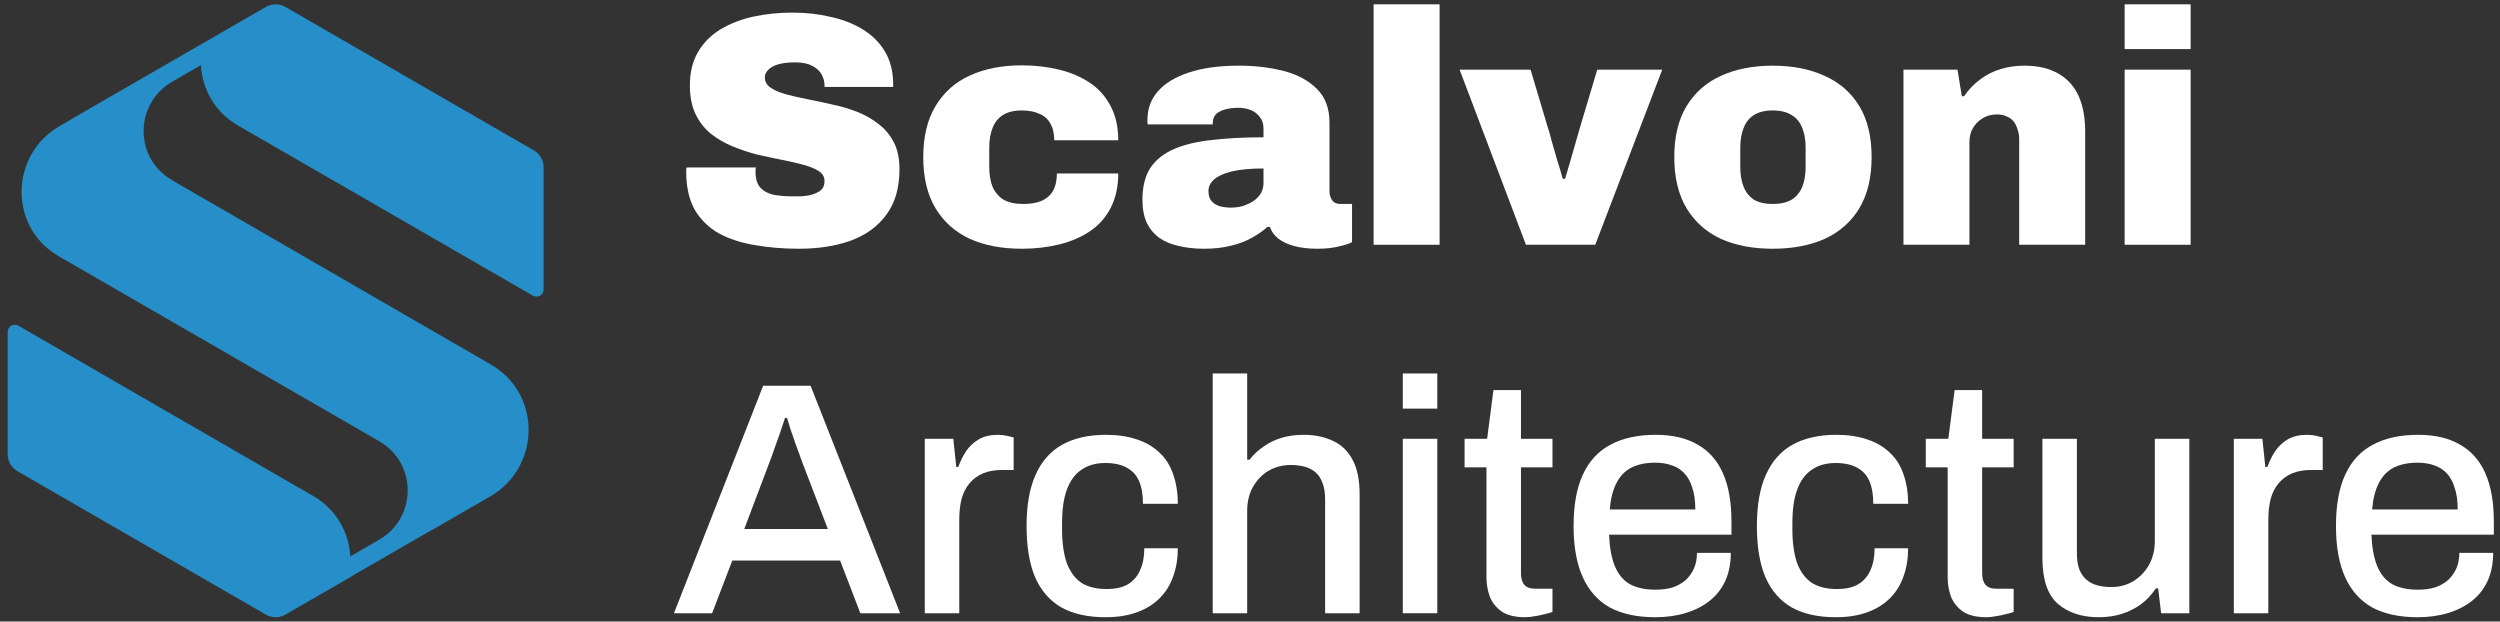 <svg width="181" height="45" viewBox="0 0 181 45" fill="none" xmlns="http://www.w3.org/2000/svg">
<rect x="0" y="0" width="181" height="45" fill="#333333" stroke="none"/>
<path d="M22.685 35.916L1.329 23.58C0.98 23.386 0.553 23.631 0.553 24.032V32.89C0.553 33.395 0.825 33.847 1.252 34.106L19.257 44.502C19.684 44.748 20.227 44.748 20.654 44.502L25.363 41.787V41.774L31.183 38.412V38.425L35.491 35.942C39.022 33.899 39.242 28.83 35.84 26.58C35.763 26.528 35.698 26.489 35.62 26.438L12.466 13.054C12.453 13.041 12.428 13.028 12.415 13.015C9.698 11.424 9.737 7.493 12.466 5.915L14.549 4.713C14.639 6.523 15.636 8.178 17.227 9.084L38.582 21.407C38.932 21.601 39.358 21.355 39.358 20.955L39.358 12.11C39.358 11.605 39.087 11.153 38.66 10.894L20.654 0.497C20.227 0.252 19.684 0.252 19.257 0.497L17.175 1.7L6.568 7.816L4.304 9.135C0.773 11.178 0.605 16.286 4.084 18.446C4.149 18.485 4.227 18.537 4.291 18.575L27.458 31.946C27.471 31.959 27.497 31.972 27.51 31.985C30.213 33.576 30.174 37.507 27.458 39.072L25.363 40.287C25.259 38.464 24.263 36.821 22.685 35.916Z" fill="#268FCA"/>
<path d="M57.846 18.009C56.71 18.009 55.645 17.921 54.653 17.745C53.676 17.585 52.812 17.305 52.06 16.904C51.324 16.488 50.739 15.92 50.307 15.2C49.891 14.463 49.683 13.543 49.683 12.438C49.683 12.406 49.683 12.366 49.683 12.318C49.683 12.254 49.691 12.19 49.707 12.126H54.725C54.709 12.19 54.701 12.254 54.701 12.318C54.701 12.366 54.701 12.414 54.701 12.462C54.701 12.943 54.813 13.311 55.037 13.567C55.261 13.823 55.573 13.999 55.974 14.095C56.39 14.175 56.854 14.215 57.366 14.215C57.558 14.215 57.758 14.215 57.966 14.215C58.191 14.199 58.399 14.175 58.591 14.143C58.799 14.095 58.983 14.031 59.143 13.951C59.319 13.871 59.455 13.767 59.551 13.639C59.647 13.495 59.695 13.319 59.695 13.111C59.695 12.806 59.559 12.566 59.287 12.39C59.015 12.214 58.647 12.062 58.182 11.934C57.718 11.806 57.198 11.686 56.622 11.574C56.046 11.462 55.445 11.334 54.821 11.19C54.197 11.03 53.596 10.83 53.02 10.589C52.444 10.349 51.924 10.045 51.459 9.677C50.995 9.293 50.627 8.821 50.355 8.261C50.083 7.684 49.947 6.996 49.947 6.196C49.947 5.235 50.147 4.419 50.547 3.747C50.947 3.074 51.492 2.53 52.18 2.114C52.884 1.698 53.676 1.393 54.557 1.201C55.453 1.009 56.39 0.913 57.366 0.913C58.359 0.913 59.287 1.017 60.151 1.225C61.032 1.417 61.808 1.722 62.48 2.138C63.153 2.554 63.681 3.082 64.065 3.723C64.449 4.363 64.649 5.123 64.665 6.004V6.292H59.695V6.196C59.695 5.907 59.623 5.635 59.479 5.379C59.335 5.123 59.103 4.915 58.783 4.755C58.479 4.595 58.071 4.515 57.558 4.515C57.078 4.515 56.67 4.563 56.334 4.659C56.014 4.755 55.773 4.891 55.613 5.067C55.453 5.227 55.373 5.403 55.373 5.595C55.373 5.899 55.509 6.148 55.782 6.34C56.054 6.532 56.422 6.692 56.886 6.82C57.35 6.948 57.87 7.068 58.447 7.18C59.023 7.292 59.623 7.42 60.247 7.564C60.872 7.692 61.472 7.868 62.048 8.092C62.624 8.317 63.145 8.613 63.609 8.981C64.073 9.333 64.441 9.773 64.713 10.301C64.986 10.83 65.122 11.478 65.122 12.246C65.122 13.607 64.802 14.711 64.161 15.56C63.537 16.408 62.672 17.032 61.568 17.433C60.48 17.817 59.239 18.009 57.846 18.009Z" fill="white"/>
<path d="M73.974 18.009C72.533 18.009 71.277 17.769 70.204 17.288C69.148 16.792 68.323 16.056 67.731 15.079C67.139 14.087 66.843 12.855 66.843 11.382C66.843 9.893 67.139 8.661 67.731 7.684C68.323 6.692 69.148 5.955 70.204 5.475C71.277 4.979 72.533 4.731 73.974 4.731C74.934 4.731 75.839 4.835 76.687 5.043C77.535 5.251 78.28 5.571 78.92 6.004C79.56 6.436 80.056 6.996 80.409 7.684C80.777 8.373 80.961 9.197 80.961 10.157H76.327C76.327 9.661 76.231 9.253 76.039 8.933C75.863 8.613 75.599 8.381 75.246 8.236C74.894 8.076 74.47 7.996 73.974 7.996C73.414 7.996 72.957 8.108 72.605 8.333C72.269 8.541 72.021 8.853 71.861 9.269C71.701 9.669 71.621 10.149 71.621 10.71V12.078C71.621 12.639 71.701 13.119 71.861 13.519C72.037 13.919 72.301 14.231 72.653 14.455C73.021 14.663 73.494 14.767 74.07 14.767C74.598 14.767 75.038 14.695 75.391 14.551C75.759 14.391 76.039 14.151 76.231 13.831C76.423 13.495 76.519 13.071 76.519 12.558H80.961C80.961 13.519 80.777 14.351 80.409 15.056C80.056 15.744 79.56 16.304 78.92 16.736C78.28 17.169 77.535 17.489 76.687 17.697C75.839 17.905 74.934 18.009 73.974 18.009Z" fill="white"/>
<path d="M87.18 18.009C86.523 18.009 85.923 17.945 85.379 17.817C84.835 17.705 84.362 17.513 83.962 17.241C83.562 16.952 83.25 16.584 83.026 16.136C82.818 15.672 82.713 15.112 82.713 14.455C82.713 13.511 82.906 12.742 83.29 12.15C83.69 11.558 84.266 11.102 85.019 10.782C85.771 10.461 86.683 10.245 87.756 10.133C88.844 10.005 90.085 9.941 91.477 9.941V9.317C91.477 8.965 91.389 8.685 91.213 8.477C91.053 8.253 90.837 8.084 90.565 7.972C90.293 7.86 89.981 7.804 89.629 7.804C89.356 7.804 89.076 7.836 88.788 7.9C88.5 7.964 88.26 8.076 88.068 8.236C87.892 8.397 87.804 8.621 87.804 8.909V9.005H83.098C83.082 8.941 83.074 8.885 83.074 8.837C83.074 8.789 83.074 8.733 83.074 8.669C83.074 7.884 83.322 7.204 83.818 6.628C84.33 6.036 85.075 5.579 86.051 5.259C87.043 4.923 88.26 4.755 89.701 4.755C90.869 4.755 91.95 4.883 92.942 5.139C93.934 5.395 94.735 5.827 95.343 6.436C95.951 7.028 96.255 7.844 96.255 8.885V13.831C96.255 14.087 96.32 14.311 96.448 14.503C96.576 14.679 96.768 14.767 97.024 14.767H97.888V17.529C97.696 17.641 97.376 17.745 96.928 17.841C96.496 17.953 95.983 18.009 95.391 18.009C94.751 18.009 94.191 17.945 93.71 17.817C93.23 17.689 92.838 17.505 92.534 17.265C92.246 17.024 92.046 16.744 91.934 16.424H91.766C91.429 16.728 91.037 17 90.589 17.241C90.157 17.481 89.661 17.665 89.1 17.793C88.54 17.937 87.9 18.009 87.18 18.009ZM89.124 15.031C89.428 15.031 89.717 14.992 89.989 14.912C90.277 14.815 90.533 14.695 90.757 14.551C90.981 14.391 91.157 14.207 91.285 13.999C91.413 13.775 91.477 13.535 91.477 13.279V12.198C90.533 12.198 89.765 12.27 89.172 12.414C88.596 12.558 88.172 12.751 87.9 12.991C87.628 13.231 87.492 13.511 87.492 13.831C87.492 14.151 87.572 14.399 87.732 14.575C87.892 14.751 88.092 14.871 88.332 14.935C88.588 14.999 88.852 15.031 89.124 15.031Z" fill="white"/>
<path d="M99.449 17.721V0.313H104.227V17.721H99.449Z" fill="white"/>
<path d="M110.478 17.721L105.676 5.043H110.814L112.038 9.149C112.118 9.373 112.214 9.709 112.327 10.157C112.455 10.606 112.591 11.078 112.735 11.574C112.895 12.07 113.031 12.526 113.143 12.943H113.311C113.423 12.558 113.551 12.126 113.695 11.646C113.839 11.15 113.975 10.678 114.103 10.229C114.231 9.781 114.335 9.421 114.415 9.149L115.64 5.043H120.346L115.496 17.721H110.478Z" fill="white"/>
<path d="M128.35 18.009C126.909 18.009 125.652 17.769 124.58 17.288C123.523 16.792 122.699 16.056 122.107 15.079C121.514 14.087 121.218 12.855 121.218 11.382C121.218 9.893 121.514 8.661 122.107 7.684C122.699 6.708 123.523 5.979 124.58 5.499C125.652 5.003 126.909 4.755 128.35 4.755C129.79 4.755 131.047 5.003 132.119 5.499C133.192 5.979 134.024 6.708 134.616 7.684C135.209 8.661 135.505 9.893 135.505 11.382C135.505 12.855 135.209 14.087 134.616 15.079C134.024 16.056 133.192 16.792 132.119 17.288C131.047 17.769 129.79 18.009 128.35 18.009ZM128.35 14.767C128.91 14.767 129.366 14.663 129.718 14.455C130.07 14.231 130.326 13.919 130.486 13.519C130.647 13.119 130.727 12.639 130.727 12.078V10.71C130.727 10.149 130.647 9.669 130.486 9.269C130.326 8.853 130.07 8.541 129.718 8.333C129.366 8.108 128.91 7.996 128.35 7.996C127.789 7.996 127.333 8.108 126.981 8.333C126.645 8.541 126.397 8.853 126.237 9.269C126.077 9.669 125.996 10.149 125.996 10.71V12.078C125.996 12.639 126.077 13.119 126.237 13.519C126.397 13.919 126.645 14.231 126.981 14.455C127.333 14.663 127.789 14.767 128.35 14.767Z" fill="white"/>
<path d="M137.81 17.721V5.043H141.723L142.035 6.964H142.203C142.54 6.468 142.932 6.06 143.38 5.739C143.828 5.403 144.324 5.155 144.869 4.995C145.413 4.835 145.973 4.755 146.549 4.755C147.558 4.755 148.382 4.947 149.022 5.331C149.679 5.699 150.167 6.236 150.487 6.94C150.807 7.644 150.967 8.501 150.967 9.509V17.721H146.189V10.085C146.189 9.813 146.149 9.573 146.069 9.365C146.005 9.141 145.909 8.949 145.781 8.789C145.653 8.629 145.485 8.509 145.277 8.429C145.085 8.333 144.853 8.285 144.581 8.285C144.18 8.285 143.828 8.381 143.524 8.573C143.236 8.749 143.004 8.989 142.828 9.293C142.668 9.581 142.588 9.909 142.588 10.277V17.721H137.81Z" fill="white"/>
<path d="M153.824 3.554V0.313H158.603V3.554H153.824ZM153.824 17.721V5.043H158.603V17.721H153.824Z" fill="white"/>
<path d="M48.794 44.399L55.253 27.927H58.687L65.17 44.399H62.288L60.824 40.581H53.02L51.556 44.399H48.794ZM53.885 38.3H59.935L58.087 33.474C58.038 33.33 57.967 33.13 57.87 32.874C57.774 32.617 57.67 32.337 57.558 32.033C57.462 31.729 57.358 31.425 57.246 31.121C57.15 30.801 57.062 30.513 56.982 30.256H56.838C56.742 30.561 56.622 30.921 56.478 31.337C56.334 31.753 56.19 32.153 56.046 32.538C55.918 32.922 55.806 33.234 55.709 33.474L53.885 38.3Z" fill="white"/>
<path d="M66.954 44.399V31.769H69.019L69.235 33.81H69.379C69.523 33.41 69.707 33.034 69.931 32.682C70.171 32.329 70.475 32.041 70.844 31.817C71.228 31.593 71.692 31.481 72.236 31.481C72.492 31.481 72.716 31.505 72.909 31.553C73.117 31.601 73.277 31.641 73.389 31.673V34.026H72.548C72.036 34.026 71.58 34.106 71.18 34.266C70.796 34.426 70.468 34.666 70.195 34.987C69.939 35.291 69.747 35.667 69.619 36.115C69.507 36.563 69.451 37.068 69.451 37.628V44.399H66.954Z" fill="white"/>
<path d="M80.038 44.687C78.774 44.687 77.717 44.455 76.869 43.991C76.02 43.51 75.38 42.782 74.948 41.806C74.532 40.829 74.324 39.589 74.324 38.084C74.324 36.579 74.54 35.347 74.972 34.386C75.404 33.41 76.044 32.682 76.893 32.201C77.757 31.721 78.814 31.481 80.062 31.481C80.927 31.481 81.679 31.593 82.319 31.817C82.96 32.025 83.504 32.345 83.952 32.778C84.4 33.194 84.728 33.714 84.936 34.338C85.16 34.963 85.273 35.675 85.273 36.475H82.751C82.751 35.803 82.655 35.251 82.463 34.819C82.271 34.386 81.975 34.066 81.575 33.858C81.175 33.634 80.654 33.522 80.014 33.522C79.342 33.522 78.774 33.682 78.309 34.002C77.845 34.306 77.493 34.779 77.253 35.419C77.013 36.043 76.893 36.867 76.893 37.892V38.3C76.893 39.276 77.005 40.093 77.229 40.749C77.469 41.389 77.821 41.87 78.285 42.19C78.766 42.494 79.374 42.646 80.11 42.646C80.751 42.646 81.263 42.534 81.647 42.31C82.047 42.07 82.343 41.734 82.535 41.301C82.743 40.853 82.847 40.317 82.847 39.693H85.273C85.273 40.445 85.16 41.125 84.936 41.734C84.728 42.342 84.4 42.87 83.952 43.318C83.52 43.751 82.976 44.087 82.319 44.327C81.663 44.567 80.903 44.687 80.038 44.687Z" fill="white"/>
<path d="M87.799 44.399V27.039H90.296V33.282H90.464C90.769 32.898 91.113 32.578 91.497 32.321C91.881 32.049 92.313 31.841 92.793 31.697C93.274 31.553 93.802 31.481 94.378 31.481C95.178 31.481 95.883 31.625 96.491 31.913C97.099 32.185 97.572 32.633 97.908 33.258C98.26 33.882 98.436 34.722 98.436 35.779V44.399H95.939V36.163C95.939 35.683 95.875 35.283 95.747 34.963C95.635 34.642 95.466 34.386 95.243 34.194C95.018 34.002 94.754 33.866 94.45 33.786C94.146 33.706 93.81 33.666 93.442 33.666C92.865 33.666 92.337 33.802 91.857 34.074C91.393 34.346 91.017 34.73 90.728 35.227C90.44 35.723 90.296 36.315 90.296 37.004V44.399H87.799Z" fill="white"/>
<path d="M101.563 29.584V27.039H104.06V29.584H101.563ZM101.563 44.399V31.769H104.06V44.399H101.563Z" fill="white"/>
<path d="M110.43 44.687C109.709 44.687 109.141 44.551 108.725 44.279C108.325 43.991 108.037 43.63 107.861 43.198C107.701 42.75 107.62 42.278 107.62 41.782V33.834H106.036V31.769H107.669L108.125 28.24H110.118V31.769H112.399V33.834H110.118V41.493C110.118 41.862 110.198 42.142 110.358 42.334C110.518 42.526 110.782 42.622 111.15 42.622H112.399V44.303C112.239 44.367 112.038 44.423 111.798 44.471C111.574 44.535 111.342 44.583 111.102 44.615C110.862 44.663 110.638 44.687 110.43 44.687Z" fill="white"/>
<path d="M119.834 44.687C118.538 44.687 117.449 44.455 116.569 43.991C115.705 43.51 115.048 42.782 114.6 41.806C114.152 40.829 113.928 39.589 113.928 38.084C113.928 36.563 114.152 35.323 114.6 34.362C115.048 33.386 115.713 32.666 116.593 32.201C117.473 31.721 118.57 31.481 119.882 31.481C121.083 31.481 122.083 31.713 122.884 32.177C123.7 32.626 124.316 33.314 124.733 34.242C125.149 35.171 125.357 36.339 125.357 37.748V38.708H116.497C116.529 39.605 116.665 40.357 116.905 40.965C117.145 41.557 117.505 41.998 117.986 42.286C118.482 42.558 119.106 42.694 119.858 42.694C120.323 42.694 120.739 42.638 121.107 42.526C121.475 42.398 121.787 42.222 122.043 41.998C122.3 41.758 122.5 41.477 122.644 41.157C122.788 40.821 122.86 40.445 122.86 40.029H125.309C125.309 40.781 125.181 41.446 124.925 42.022C124.669 42.598 124.292 43.086 123.796 43.486C123.316 43.87 122.74 44.167 122.067 44.375C121.395 44.583 120.651 44.687 119.834 44.687ZM116.545 36.883H122.74C122.74 36.259 122.668 35.739 122.524 35.323C122.396 34.891 122.203 34.538 121.947 34.266C121.691 33.994 121.387 33.802 121.035 33.69C120.683 33.562 120.283 33.498 119.834 33.498C119.162 33.498 118.586 33.618 118.106 33.858C117.641 34.098 117.281 34.474 117.025 34.987C116.769 35.483 116.609 36.115 116.545 36.883Z" fill="white"/>
<path d="M132.913 44.687C131.649 44.687 130.592 44.455 129.744 43.991C128.896 43.51 128.255 42.782 127.823 41.806C127.407 40.829 127.199 39.589 127.199 38.084C127.199 36.579 127.415 35.347 127.847 34.386C128.279 33.41 128.92 32.682 129.768 32.201C130.632 31.721 131.689 31.481 132.937 31.481C133.802 31.481 134.554 31.593 135.194 31.817C135.835 32.025 136.379 32.345 136.827 32.778C137.275 33.194 137.603 33.714 137.811 34.338C138.036 34.963 138.148 35.675 138.148 36.475H135.626C135.626 35.803 135.53 35.251 135.338 34.819C135.146 34.386 134.85 34.066 134.45 33.858C134.05 33.634 133.53 33.522 132.889 33.522C132.217 33.522 131.649 33.682 131.185 34.002C130.72 34.306 130.368 34.779 130.128 35.419C129.888 36.043 129.768 36.867 129.768 37.892V38.3C129.768 39.276 129.88 40.093 130.104 40.749C130.344 41.389 130.696 41.87 131.161 42.19C131.641 42.494 132.249 42.646 132.985 42.646C133.626 42.646 134.138 42.534 134.522 42.31C134.922 42.07 135.218 41.734 135.41 41.301C135.618 40.853 135.723 40.317 135.723 39.693H138.148C138.148 40.445 138.036 41.125 137.811 41.734C137.603 42.342 137.275 42.87 136.827 43.318C136.395 43.751 135.851 44.087 135.194 44.327C134.538 44.567 133.778 44.687 132.913 44.687Z" fill="white"/>
<path d="M143.82 44.687C143.099 44.687 142.531 44.551 142.115 44.279C141.715 43.991 141.426 43.63 141.25 43.198C141.09 42.75 141.01 42.278 141.01 41.782V33.834H139.426V31.769H141.058L141.515 28.24H143.507V31.769H145.788V33.834H143.507V41.493C143.507 41.862 143.587 42.142 143.748 42.334C143.908 42.526 144.172 42.622 144.54 42.622H145.788V44.303C145.628 44.367 145.428 44.423 145.188 44.471C144.964 44.535 144.732 44.583 144.492 44.615C144.252 44.663 144.028 44.687 143.82 44.687Z" fill="white"/>
<path d="M151.952 44.687C150.735 44.687 149.751 44.367 148.998 43.727C148.246 43.07 147.87 41.958 147.87 40.389V31.769H150.367V40.005C150.367 40.485 150.423 40.885 150.535 41.205C150.663 41.526 150.839 41.782 151.063 41.974C151.287 42.166 151.551 42.302 151.856 42.382C152.16 42.462 152.496 42.502 152.864 42.502C153.44 42.502 153.961 42.366 154.425 42.094C154.905 41.806 155.289 41.413 155.577 40.917C155.865 40.405 156.009 39.821 156.009 39.164V31.769H158.507V44.399H156.466L156.25 42.598H156.082C155.777 43.062 155.417 43.446 155.001 43.751C154.585 44.055 154.121 44.287 153.608 44.447C153.112 44.607 152.56 44.687 151.952 44.687Z" fill="white"/>
<path d="M161.73 44.399V31.769H163.795L164.011 33.81H164.155C164.3 33.41 164.484 33.034 164.708 32.682C164.948 32.329 165.252 32.041 165.62 31.817C166.004 31.593 166.468 31.481 167.013 31.481C167.269 31.481 167.493 31.505 167.685 31.553C167.893 31.601 168.053 31.641 168.165 31.673V34.026H167.325C166.813 34.026 166.356 34.106 165.956 34.266C165.572 34.426 165.244 34.666 164.972 34.987C164.716 35.291 164.524 35.667 164.396 36.115C164.284 36.563 164.227 37.068 164.227 37.628V44.399H161.73Z" fill="white"/>
<path d="M175.031 44.687C173.734 44.687 172.646 44.455 171.765 43.991C170.901 43.51 170.245 42.782 169.796 41.806C169.348 40.829 169.124 39.589 169.124 38.084C169.124 36.563 169.348 35.323 169.796 34.362C170.245 33.386 170.909 32.666 171.789 32.201C172.67 31.721 173.766 31.481 175.079 31.481C176.279 31.481 177.28 31.713 178.08 32.177C178.896 32.626 179.513 33.314 179.929 34.242C180.345 35.171 180.553 36.339 180.553 37.748V38.708H171.693C171.725 39.605 171.861 40.357 172.101 40.965C172.342 41.557 172.702 41.998 173.182 42.286C173.678 42.558 174.302 42.694 175.055 42.694C175.519 42.694 175.935 42.638 176.303 42.526C176.672 42.398 176.984 42.222 177.24 41.998C177.496 41.758 177.696 41.477 177.84 41.157C177.984 40.821 178.056 40.445 178.056 40.029H180.505C180.505 40.781 180.377 41.446 180.121 42.022C179.865 42.598 179.489 43.086 178.993 43.486C178.512 43.87 177.936 44.167 177.264 44.375C176.591 44.583 175.847 44.687 175.031 44.687ZM171.741 36.883H177.936C177.936 36.259 177.864 35.739 177.72 35.323C177.592 34.891 177.4 34.538 177.144 34.266C176.888 33.994 176.583 33.802 176.231 33.69C175.879 33.562 175.479 33.498 175.031 33.498C174.358 33.498 173.782 33.618 173.302 33.858C172.838 34.098 172.478 34.474 172.222 34.987C171.965 35.483 171.805 36.115 171.741 36.883Z" fill="white"/>
</svg>
